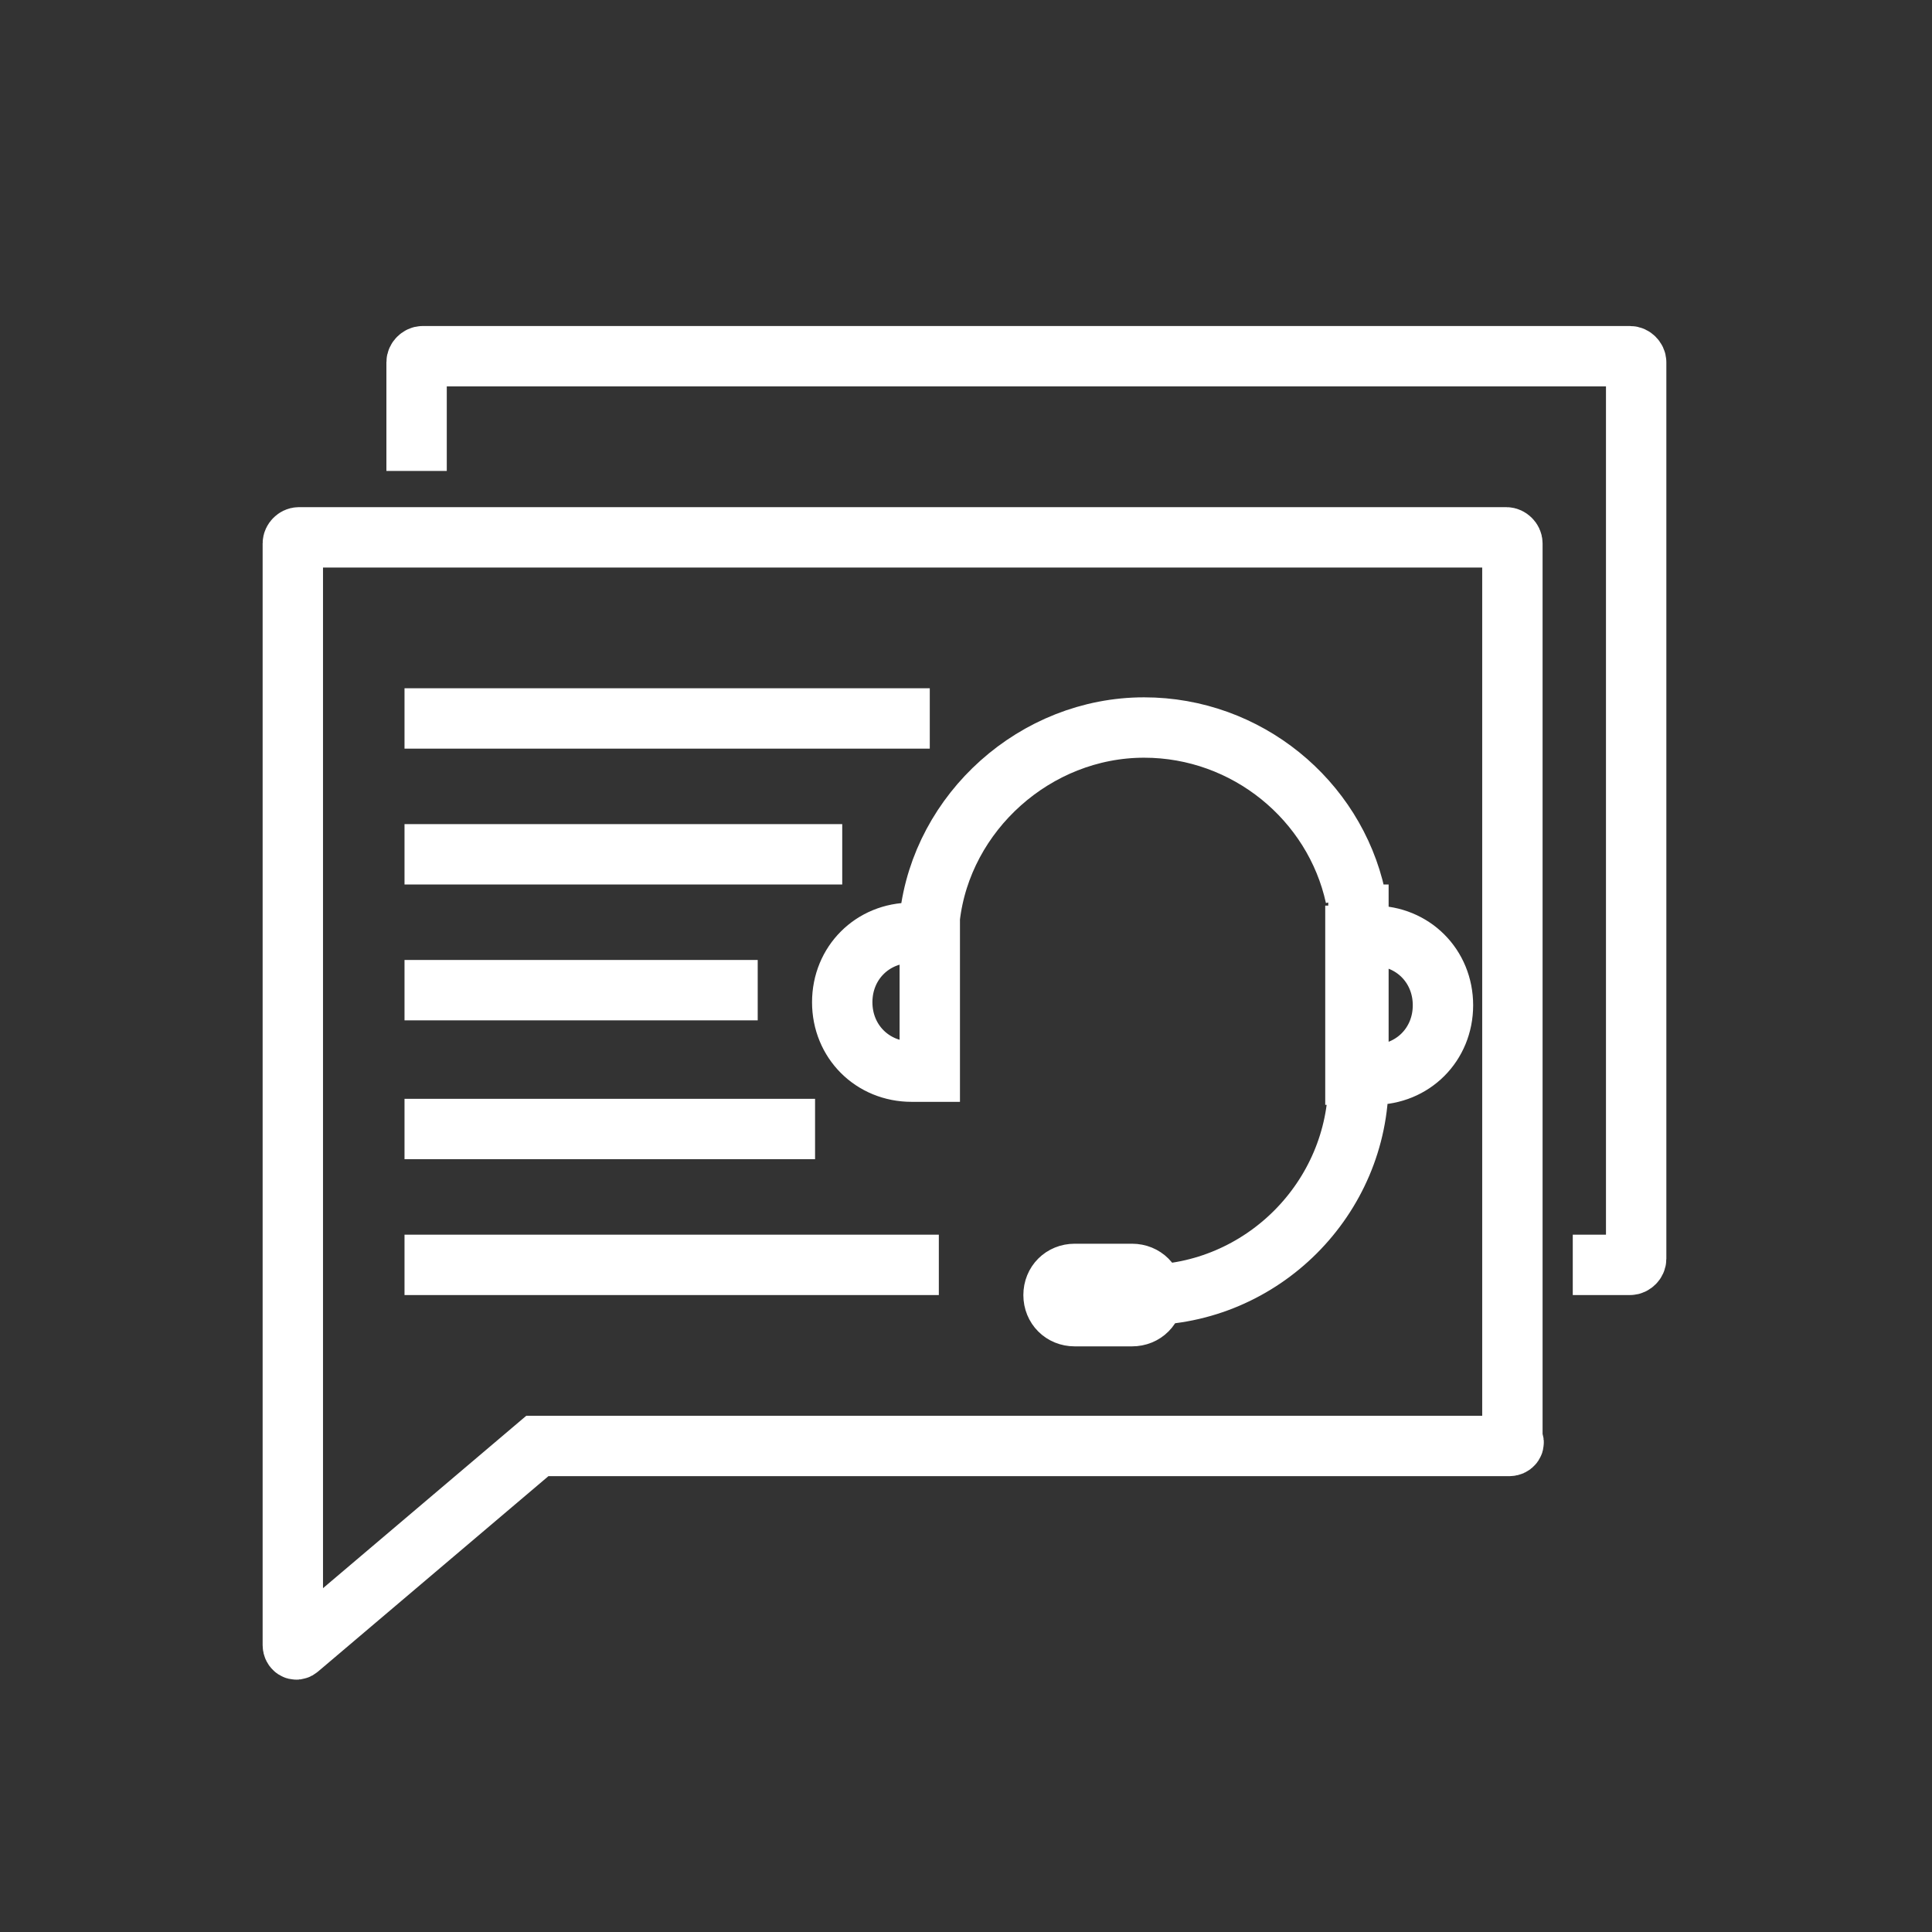 <?xml version="1.0" encoding="utf-8"?>
<!-- Generator: Adobe Illustrator 21.0.0, SVG Export Plug-In . SVG Version: 6.00 Build 0)  -->
<svg version="1.1" id="Camada_1" xmlns="http://www.w3.org/2000/svg" xmlns:xlink="http://www.w3.org/1999/xlink" x="0px" y="0px"
	 viewBox="0 0 64 64" style="enable-background:new 0 0 64 64;" xml:space="preserve">
<rect x="0" y="0" width="64" height="64" fill="#333333" stroke="none"/>
<style type="text/css">
	.st0{fill:none;stroke:#FFFFFF;stroke-width:2;stroke-miterlimit:10;}
</style>
<g id="icons_3_">
	<g id="XMLID_342_">
		<path id="XMLID_343_" class="st0" d="M50,47.9H17.8l-7.9,6.7c-0.1,0.1-0.2,0-0.2-0.1V18c0-0.1,0.1-0.2,0.2-0.2h40
			c0.1,0,0.2,0.1,0.2,0.2v29.7C50.2,47.8,50.1,47.9,50,47.9z M52.1,41.9H54c0.1,0,0.2-0.1,0.2-0.2V12c0-0.1-0.1-0.2-0.2-0.2H14
			c-0.1,0-0.2,0.1-0.2,0.2v3.6 M38.2,42.9L38.2,42.9c0-0.4-0.3-0.7-0.7-0.7h-1.9c-0.4,0-0.7,0.3-0.7,0.7l0,0c0,0.4,0.3,0.7,0.7,0.7
			h1.9C37.9,43.6,38.2,43.3,38.2,42.9z M30.8,30.9h-0.6c-1.3,0-2.3,1-2.3,2.3l0,0c0,1.3,1,2.3,2.3,2.3h0.6V30.9z M44.9,35.6h0.6
			c1.3,0,2.3-1,2.3-2.3l0,0c0-1.3-1-2.3-2.3-2.3h-0.6V35.6z M44.9,29.7c-0.7-3.2-3.6-5.6-7-5.6l0,0c-3.6,0-6.7,2.8-7.1,6.3
			 M37.9,42.9c3.9,0,7.1-3.2,7.1-7.1v-6.5 M13.4,23.8h17.4 M27.9,28.3H13.4 M13.4,32.8h11.7 M13.4,37.4H27 M13.4,41.9h17.7"/>
	</g>
</g>
</svg>
